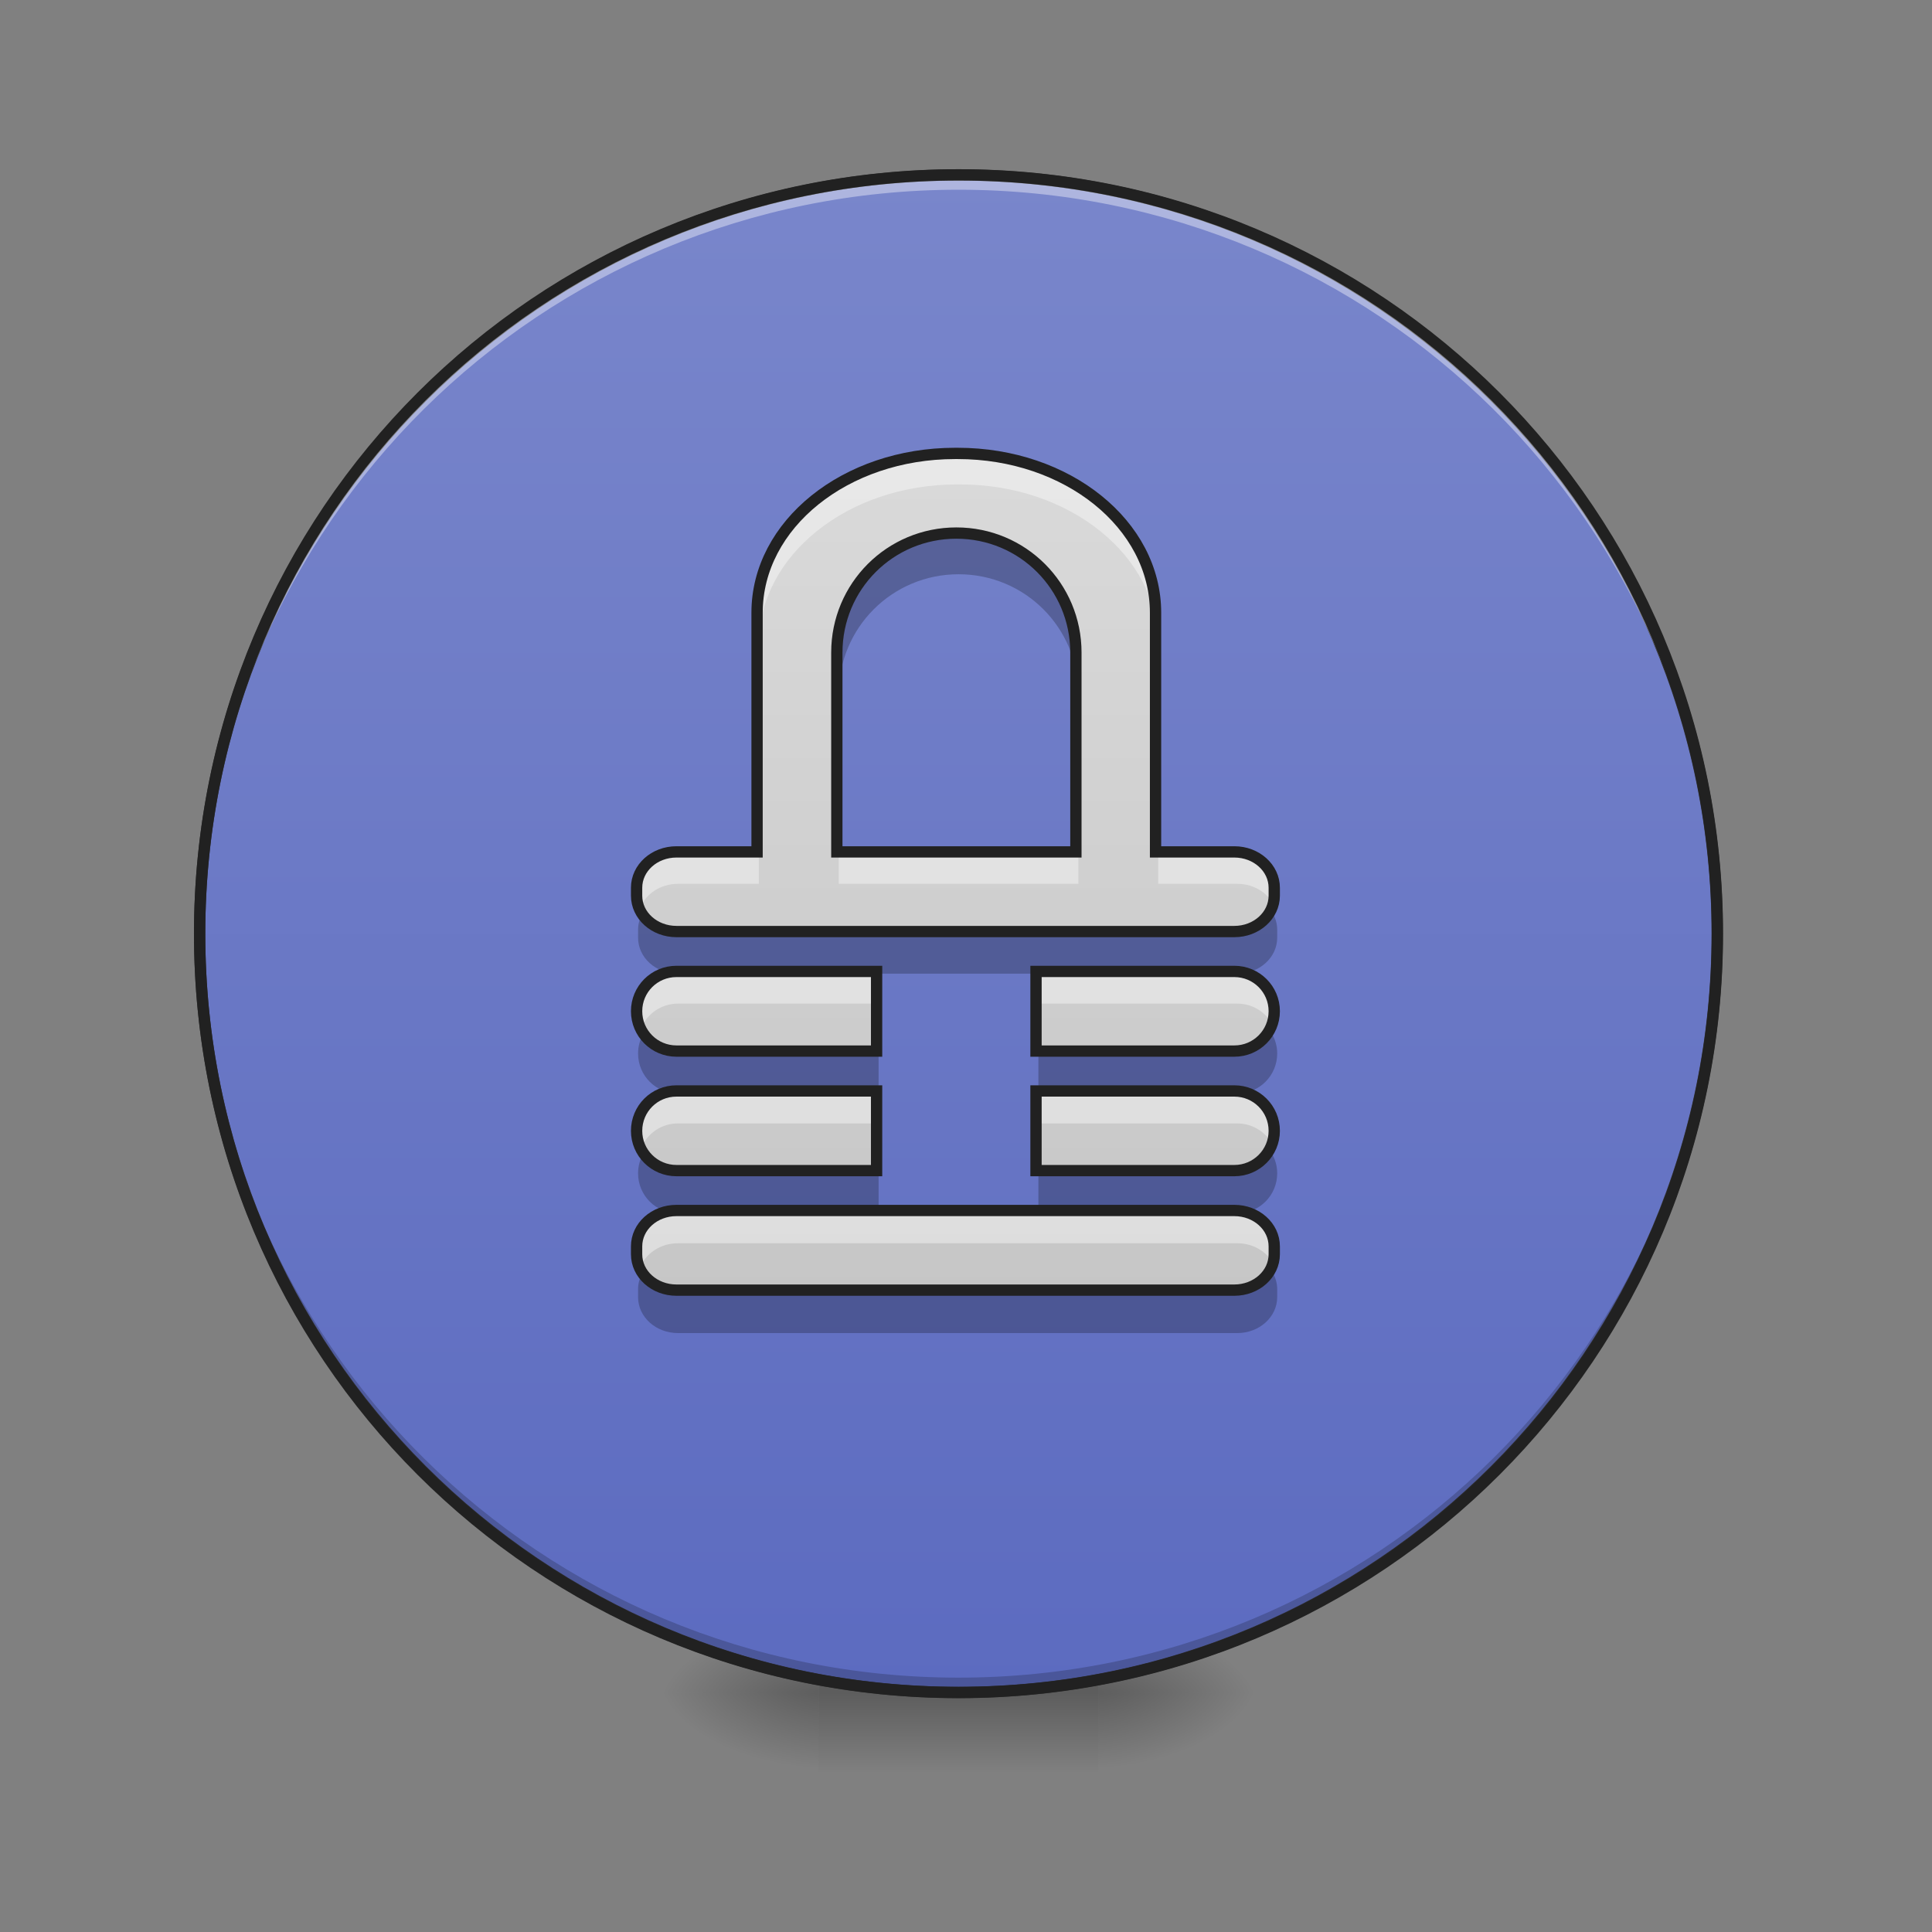 <?xml version="1.0" encoding="UTF-8"?>
<svg xmlns="http://www.w3.org/2000/svg" xmlns:xlink="http://www.w3.org/1999/xlink" width="64px" height="64px" viewBox="0 0 64 64" version="1.1">
<rect x="0" y="0" width="64" height="64" fill="#808080" stroke="none"/>
<defs>
<radialGradient id="radial0" gradientUnits="userSpaceOnUse" cx="450.909" cy="189.579" fx="450.909" fy="189.579" r="21.167" gradientTransform="matrix(0,-0.156,-0.281,-0,89.046,127.191)">
<stop offset="0" style="stop-color:rgb(0%,0%,0%);stop-opacity:0.314;"/>
<stop offset="0.222" style="stop-color:rgb(0%,0%,0%);stop-opacity:0.275;"/>
<stop offset="1" style="stop-color:rgb(0%,0%,0%);stop-opacity:0;"/>
</radialGradient>
<radialGradient id="radial1" gradientUnits="userSpaceOnUse" cx="450.909" cy="189.579" fx="450.909" fy="189.579" r="21.167" gradientTransform="matrix(-0,0.156,0.281,0,-25.54,-15.055)">
<stop offset="0" style="stop-color:rgb(0%,0%,0%);stop-opacity:0.314;"/>
<stop offset="0.222" style="stop-color:rgb(0%,0%,0%);stop-opacity:0.275;"/>
<stop offset="1" style="stop-color:rgb(0%,0%,0%);stop-opacity:0;"/>
</radialGradient>
<radialGradient id="radial2" gradientUnits="userSpaceOnUse" cx="450.909" cy="189.579" fx="450.909" fy="189.579" r="21.167" gradientTransform="matrix(-0,-0.156,0.281,-0,-25.54,127.191)">
<stop offset="0" style="stop-color:rgb(0%,0%,0%);stop-opacity:0.314;"/>
<stop offset="0.222" style="stop-color:rgb(0%,0%,0%);stop-opacity:0.275;"/>
<stop offset="1" style="stop-color:rgb(0%,0%,0%);stop-opacity:0;"/>
</radialGradient>
<radialGradient id="radial3" gradientUnits="userSpaceOnUse" cx="450.909" cy="189.579" fx="450.909" fy="189.579" r="21.167" gradientTransform="matrix(0,0.156,-0.281,0,89.046,-15.055)">
<stop offset="0" style="stop-color:rgb(0%,0%,0%);stop-opacity:0.314;"/>
<stop offset="0.222" style="stop-color:rgb(0%,0%,0%);stop-opacity:0.275;"/>
<stop offset="1" style="stop-color:rgb(0%,0%,0%);stop-opacity:0;"/>
</radialGradient>
<linearGradient id="linear0" gradientUnits="userSpaceOnUse" x1="255.323" y1="233.5" x2="255.323" y2="254.667" gradientTransform="matrix(0.027,0,0,0.125,24.931,26.878)">
<stop offset="0" style="stop-color:rgb(0%,0%,0%);stop-opacity:0.275;"/>
<stop offset="1" style="stop-color:rgb(0%,0%,0%);stop-opacity:0;"/>
</linearGradient>
<linearGradient id="linear1" gradientUnits="userSpaceOnUse" x1="254" y1="-168.667" x2="254" y2="233.5" >
<stop offset="0" style="stop-color:rgb(47.451%,52.549%,79.608%);stop-opacity:1;"/>
<stop offset="1" style="stop-color:rgb(36.078%,41.961%,75.294%);stop-opacity:1;"/>
</linearGradient>
<linearGradient id="linear2" gradientUnits="userSpaceOnUse" x1="960" y1="1695.118" x2="960" y2="175.118" gradientTransform="matrix(0.033,0,0,0.033,0,0)">
<stop offset="0" style="stop-color:rgb(74.118%,74.118%,74.118%);stop-opacity:1;"/>
<stop offset="1" style="stop-color:rgb(87.843%,87.843%,87.843%);stop-opacity:1;"/>
</linearGradient>
</defs>
<g id="surface1">
<path style=" stroke:none;fill-rule:nonzero;fill:url(#radial0);" d="M 36.383 56.066 L 41.676 56.066 L 41.676 53.422 L 36.383 53.422 Z M 36.383 56.066 "/>
<path style=" stroke:none;fill-rule:nonzero;fill:url(#radial1);" d="M 27.121 56.066 L 21.832 56.066 L 21.832 58.715 L 27.121 58.715 Z M 27.121 56.066 "/>
<path style=" stroke:none;fill-rule:nonzero;fill:url(#radial2);" d="M 27.121 56.066 L 21.832 56.066 L 21.832 53.422 L 27.121 53.422 Z M 27.121 56.066 "/>
<path style=" stroke:none;fill-rule:nonzero;fill:url(#radial3);" d="M 36.383 56.066 L 41.676 56.066 L 41.676 58.715 L 36.383 58.715 Z M 36.383 56.066 "/>
<path style=" stroke:none;fill-rule:nonzero;fill:url(#linear0);" d="M 27.121 55.406 L 36.383 55.406 L 36.383 58.715 L 27.121 58.715 Z M 27.121 55.406 "/>
<path style="fill-rule:nonzero;fill:url(#linear1);stroke-width:3;stroke-linecap:round;stroke-linejoin:miter;stroke:rgb(20%,20%,20%);stroke-opacity:1;stroke-miterlimit:4;" d="M 254.007 -168.661 C 365.059 -168.661 455.082 -78.638 455.082 32.414 C 455.082 143.466 365.059 233.488 254.007 233.488 C 142.955 233.488 52.901 143.466 52.901 32.414 C 52.901 -78.638 142.955 -168.661 254.007 -168.661 Z M 254.007 -168.661 " transform="matrix(0.125,0,0,0.125,0,26.878)"/>
<path style=" stroke:none;fill-rule:nonzero;fill:rgb(0%,0%,0%);fill-opacity:0.196;" d="M 31.754 56.066 C 17.828 56.066 6.613 44.855 6.613 30.93 C 6.613 30.848 6.617 30.766 6.617 30.684 C 6.746 44.496 17.91 55.574 31.754 55.574 C 45.598 55.574 56.758 44.496 56.891 30.684 C 56.891 30.766 56.891 30.848 56.891 30.93 C 56.891 44.855 45.68 56.066 31.754 56.066 Z M 31.754 56.066 "/>
<path style=" stroke:none;fill-rule:nonzero;fill:rgb(100%,100%,100%);fill-opacity:0.392;" d="M 31.754 5.793 C 17.828 5.793 6.613 17.004 6.613 30.93 C 6.613 31.012 6.617 31.094 6.617 31.176 C 6.746 17.363 17.91 6.285 31.754 6.285 C 45.598 6.285 56.758 17.363 56.891 31.176 C 56.891 31.094 56.891 31.012 56.891 30.93 C 56.891 17.004 45.68 5.793 31.754 5.793 Z M 31.754 5.793 "/>
<path style=" stroke:none;fill-rule:nonzero;fill:rgb(12.941%,12.941%,12.941%);fill-opacity:1;" d="M 31.754 5.605 C 17.727 5.605 6.426 16.902 6.426 30.93 C 6.426 44.957 17.727 56.254 31.754 56.254 C 45.781 56.254 57.078 44.957 57.078 30.93 C 57.078 16.902 45.781 5.605 31.754 5.605 Z M 31.754 5.98 C 45.578 5.98 56.703 17.105 56.703 30.93 C 56.703 44.754 45.578 55.879 31.754 55.879 C 17.926 55.879 6.801 44.754 6.801 30.93 C 6.801 17.105 17.926 5.98 31.754 5.98 Z M 31.754 5.98 "/>
<path style=" stroke:none;fill-rule:nonzero;fill:url(#linear2);" d="M 31.711 15.055 C 28.07 15.055 25.137 17.414 25.137 20.344 L 25.137 28.285 L 22.461 28.285 C 21.727 28.285 21.137 28.816 21.137 29.477 L 21.137 29.738 C 21.137 30.398 21.727 30.93 22.461 30.93 L 40.984 30.93 C 41.715 30.93 42.309 30.398 42.309 29.738 L 42.309 29.477 C 42.309 28.816 41.715 28.285 40.984 28.285 L 38.367 28.285 L 38.367 20.344 C 38.367 17.414 35.438 15.055 31.797 15.055 Z M 31.754 17.699 C 33.953 17.699 35.723 19.469 35.723 21.668 L 35.723 28.285 L 27.785 28.285 L 27.785 21.668 C 27.785 19.469 29.555 17.699 31.754 17.699 Z M 22.461 32.254 C 21.727 32.254 21.137 32.844 21.137 33.574 C 21.137 34.309 21.727 34.898 22.461 34.898 L 29.105 34.898 L 29.105 32.254 Z M 34.398 32.254 L 34.398 34.898 L 40.984 34.898 C 41.715 34.898 42.309 34.309 42.309 33.574 C 42.309 32.844 41.715 32.254 40.984 32.254 Z M 22.461 36.223 C 21.727 36.223 21.137 36.812 21.137 37.547 C 21.137 38.277 21.727 38.867 22.461 38.867 L 29.105 38.867 L 29.105 36.223 Z M 34.398 36.223 L 34.398 38.867 L 40.984 38.867 C 41.715 38.867 42.309 38.277 42.309 37.547 C 42.309 36.812 41.715 36.223 40.984 36.223 Z M 22.461 40.191 C 21.727 40.191 21.137 40.723 21.137 41.383 L 21.137 41.645 C 21.137 42.305 21.727 42.836 22.461 42.836 L 40.984 42.836 C 41.715 42.836 42.309 42.305 42.309 41.645 L 42.309 41.383 C 42.309 40.723 41.715 40.191 40.984 40.191 Z M 22.461 40.191 "/>
<path style=" stroke:none;fill-rule:nonzero;fill:rgb(100%,100%,100%);fill-opacity:0.392;" d="M 31.711 15.055 C 28.07 15.055 25.137 17.414 25.137 20.344 L 25.137 21.34 C 25.137 18.406 28.07 16.047 31.711 16.047 L 31.797 16.047 C 35.438 16.047 38.367 18.406 38.367 21.34 L 38.367 20.344 C 38.367 17.414 35.438 15.055 31.797 15.055 Z M 22.461 28.285 C 21.727 28.285 21.137 28.816 21.137 29.477 L 21.137 29.738 C 21.137 29.867 21.16 29.988 21.199 30.102 C 21.371 29.621 21.871 29.277 22.461 29.277 L 25.137 29.277 L 25.137 28.285 Z M 27.785 28.285 L 27.785 29.277 L 35.723 29.277 L 35.723 28.285 Z M 38.367 28.285 L 38.367 29.277 L 40.984 29.277 C 41.574 29.277 42.074 29.621 42.242 30.102 C 42.285 29.988 42.309 29.867 42.309 29.738 L 42.309 29.477 C 42.309 28.816 41.715 28.285 40.984 28.285 Z M 22.461 32.254 C 21.727 32.254 21.137 32.844 21.137 33.574 C 21.137 33.75 21.172 33.918 21.234 34.07 C 21.43 33.586 21.902 33.246 22.461 33.246 L 29.105 33.246 L 29.105 32.254 Z M 34.398 32.254 L 34.398 33.246 L 40.984 33.246 C 41.543 33.246 42.016 33.586 42.211 34.07 C 42.273 33.918 42.309 33.75 42.309 33.574 C 42.309 32.844 41.715 32.254 40.984 32.254 Z M 22.461 36.223 C 21.727 36.223 21.137 36.812 21.137 37.547 C 21.137 37.723 21.172 37.887 21.234 38.043 C 21.43 37.555 21.902 37.215 22.461 37.215 L 29.105 37.215 L 29.105 36.223 Z M 34.398 36.223 L 34.398 37.215 L 40.984 37.215 C 41.543 37.215 42.016 37.555 42.211 38.043 C 42.273 37.887 42.309 37.723 42.309 37.547 C 42.309 36.812 41.715 36.223 40.984 36.223 Z M 22.461 40.191 C 21.727 40.191 21.137 40.723 21.137 41.383 L 21.137 41.645 C 21.137 41.773 21.16 41.895 21.199 42.012 C 21.371 41.531 21.871 41.184 22.461 41.184 L 40.984 41.184 C 41.574 41.184 42.074 41.531 42.242 42.012 C 42.285 41.895 42.309 41.773 42.309 41.645 L 42.309 41.383 C 42.309 40.723 41.715 40.191 40.984 40.191 Z M 22.461 40.191 "/>
<path style=" stroke:none;fill-rule:nonzero;fill:rgb(0%,0%,0%);fill-opacity:0.235;" d="M 31.754 17.699 C 29.555 17.699 27.785 19.469 27.785 21.668 L 27.785 22.992 C 27.785 20.793 29.555 19.023 31.754 19.023 C 33.953 19.023 35.723 20.793 35.723 22.992 L 35.723 21.668 C 35.723 19.469 33.953 17.699 31.754 17.699 Z M 21.273 30.27 C 21.188 30.43 21.137 30.609 21.137 30.801 L 21.137 31.062 C 21.137 31.723 21.727 32.254 22.461 32.254 L 40.984 32.254 C 41.715 32.254 42.309 31.723 42.309 31.062 L 42.309 30.801 C 42.309 30.609 42.258 30.43 42.168 30.27 C 41.953 30.66 41.504 30.93 40.984 30.93 L 22.461 30.93 C 21.941 30.93 21.492 30.66 21.273 30.27 Z M 21.312 34.238 C 21.203 34.434 21.137 34.656 21.137 34.898 C 21.137 35.633 21.727 36.223 22.461 36.223 L 29.105 36.223 L 29.105 34.898 L 22.461 34.898 C 21.969 34.898 21.543 34.633 21.312 34.238 Z M 42.129 34.238 C 41.902 34.633 41.477 34.898 40.984 34.898 L 34.398 34.898 L 34.398 36.223 L 40.984 36.223 C 41.715 36.223 42.309 35.633 42.309 34.898 C 42.309 34.656 42.242 34.434 42.129 34.238 Z M 21.312 38.207 C 21.203 38.402 21.137 38.625 21.137 38.867 C 21.137 39.602 21.727 40.191 22.461 40.191 L 29.105 40.191 L 29.105 38.867 L 22.461 38.867 C 21.969 38.867 21.543 38.602 21.312 38.207 Z M 42.129 38.207 C 41.902 38.602 41.477 38.867 40.984 38.867 L 34.398 38.867 L 34.398 40.191 L 40.984 40.191 C 41.715 40.191 42.309 39.602 42.309 38.867 C 42.309 38.625 42.242 38.402 42.129 38.207 Z M 21.273 42.176 C 21.188 42.336 21.137 42.516 21.137 42.707 L 21.137 42.969 C 21.137 43.629 21.727 44.16 22.461 44.16 L 40.984 44.16 C 41.715 44.16 42.309 43.629 42.309 42.969 L 42.309 42.707 C 42.309 42.516 42.258 42.336 42.168 42.176 C 41.953 42.57 41.504 42.836 40.984 42.836 L 22.461 42.836 C 21.941 42.836 21.492 42.57 21.273 42.176 Z M 21.273 42.176 "/>
<path style="fill:none;stroke-width:11.339;stroke-linecap:round;stroke-linejoin:miter;stroke:rgb(12.941%,12.941%,12.941%);stroke-opacity:1;stroke-miterlimit:4;" d="M 958.727 455.153 C 848.659 455.153 759.967 526.485 759.967 615.059 L 759.967 855.155 L 679.069 855.155 C 656.866 855.155 639.033 871.216 639.033 891.175 L 639.033 899.087 C 639.033 919.046 656.866 935.108 679.069 935.108 L 1239.094 935.108 C 1261.179 935.108 1279.13 919.046 1279.13 899.087 L 1279.13 891.175 C 1279.13 871.216 1261.179 855.155 1239.094 855.155 L 1159.968 855.155 L 1159.968 615.059 C 1159.968 526.485 1071.394 455.153 961.326 455.153 Z M 960.026 535.106 C 1026.516 535.106 1080.015 588.605 1080.015 655.095 L 1080.015 855.155 L 840.038 855.155 L 840.038 655.095 C 840.038 588.605 893.537 535.106 960.026 535.106 Z M 679.069 975.143 C 656.866 975.143 639.033 992.976 639.033 1015.061 C 639.033 1037.263 656.866 1055.096 679.069 1055.096 L 879.955 1055.096 L 879.955 975.143 Z M 1039.979 975.143 L 1039.979 1055.096 L 1239.094 1055.096 C 1261.179 1055.096 1279.13 1037.263 1279.13 1015.061 C 1279.13 992.976 1261.179 975.143 1239.094 975.143 Z M 679.069 1095.132 C 656.866 1095.132 639.033 1112.965 639.033 1135.167 C 639.033 1157.252 656.866 1175.085 679.069 1175.085 L 879.955 1175.085 L 879.955 1095.132 Z M 1039.979 1095.132 L 1039.979 1175.085 L 1239.094 1175.085 C 1261.179 1175.085 1279.13 1157.252 1279.13 1135.167 C 1279.13 1112.965 1261.179 1095.132 1239.094 1095.132 Z M 679.069 1215.12 C 656.866 1215.12 639.033 1231.182 639.033 1251.14 L 639.033 1259.053 C 639.033 1279.012 656.866 1295.073 679.069 1295.073 L 1239.094 1295.073 C 1261.179 1295.073 1279.13 1279.012 1279.13 1259.053 L 1279.13 1251.14 C 1279.13 1231.182 1261.179 1215.12 1239.094 1215.12 Z M 679.069 1215.12 " transform="matrix(0.033,0,0,0.033,0,0)"/>
</g>
</svg>
